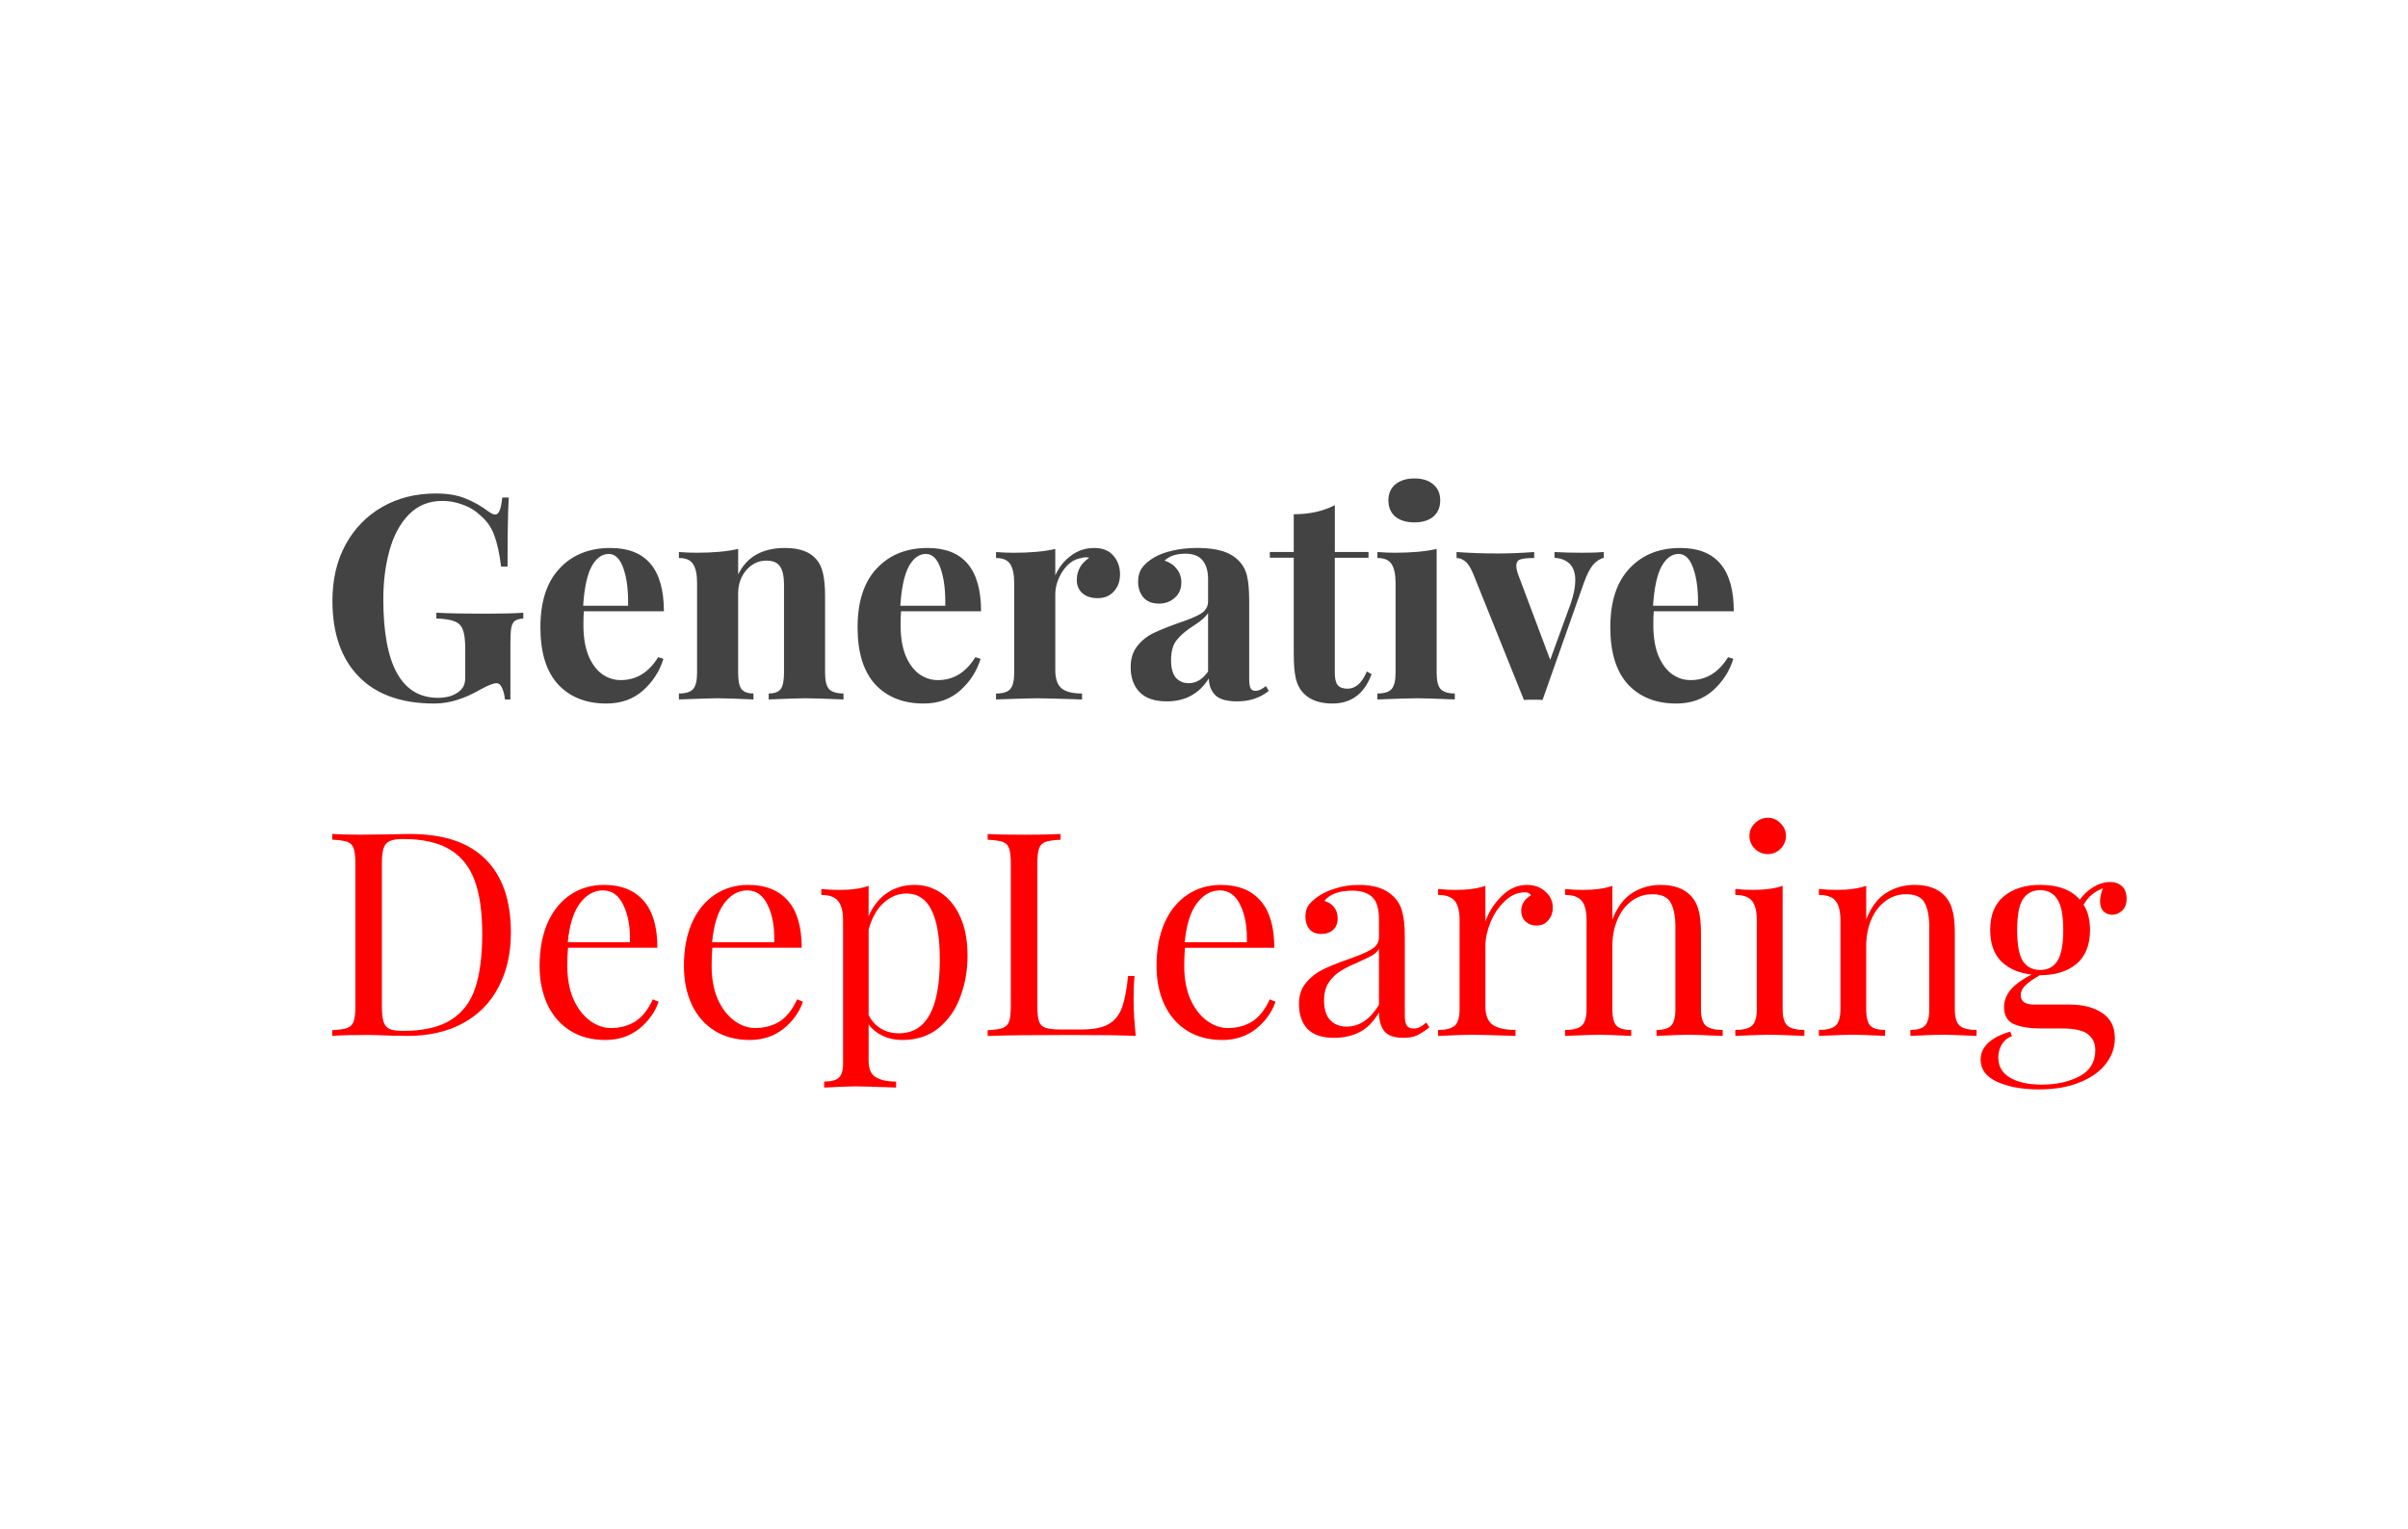 <svg version="1.1" viewBox="0.0 0.0 157.504 100.0" fill="none" stroke="none" stroke-linecap="square" stroke-miterlimit="10" xmlns:xlink="http://www.w3.org/1999/xlink" xmlns="http://www.w3.org/2000/svg"><clipPath id="p.0"><path d="m0 0l157.504 0l0 100.0l-157.504 0l0 -100.0z" clip-rule="nonzero"/></clipPath><g clip-path="url(#p.0)"><path fill="#000000" fill-opacity="0.0" d="m0 0l157.504 0l0 100.0l-157.504 0z" fill-rule="evenodd"/><path fill="#000000" fill-opacity="0.0" d="m11.948 18.819l139.055 0l0 53.89l-139.055 0z" fill-rule="evenodd"/><path fill="#434343" d="m28.51 32.27q1.156 0 1.938 0.328q0.797 0.312 1.562 0.891q0.219 0.156 0.375 0.156q0.188 0 0.297 -0.266q0.109 -0.266 0.172 -0.844l0.422 0q-0.078 1.266 -0.078 4.516l-0.422 0q-0.156 -1.281 -0.453 -2.062q-0.281 -0.781 -0.953 -1.328q-0.438 -0.422 -1.094 -0.656q-0.656 -0.25 -1.344 -0.25q-1.312 0 -2.188 0.891q-0.859 0.875 -1.266 2.344q-0.406 1.453 -0.406 3.188q0 6.453 3.578 6.453q0.828 0 1.328 -0.375q0.234 -0.172 0.344 -0.391q0.109 -0.219 0.109 -0.578l0 -1.828q0 -0.875 -0.156 -1.281q-0.156 -0.406 -0.547 -0.547q-0.375 -0.156 -1.188 -0.188l0 -0.375q1.156 0.062 3.188 0.062q1.656 0 2.5 -0.062l0 0.375q-0.375 0.031 -0.547 0.156q-0.156 0.109 -0.234 0.422q-0.062 0.312 -0.062 1.031l0 3.688l-0.359 0q-0.031 -0.391 -0.172 -0.719q-0.141 -0.344 -0.375 -0.344q-0.312 0 -1.016 0.391q-1.609 0.938 -3.047 0.938q-3.234 0 -4.953 -1.766q-1.719 -1.766 -1.719 -4.953q0 -2.094 0.859 -3.672q0.875 -1.594 2.406 -2.469q1.531 -0.875 3.5 -0.875zm12.087 12.203q1.531 0 2.453 -1.5l0.344 0.109q-0.375 1.219 -1.344 2.078q-0.953 0.844 -2.391 0.844q-1.984 0 -3.156 -1.25q-1.156 -1.266 -1.156 -3.734q0 -2.516 1.25 -3.844q1.25 -1.344 3.328 -1.344q3.5 0 3.5 4.141l-5.234 0q-0.031 0.281 -0.031 0.875q0 1.234 0.344 2.062q0.359 0.812 0.906 1.188q0.547 0.375 1.188 0.375zm-0.781 -8.25q-0.672 0 -1.125 0.828q-0.438 0.828 -0.547 2.562l2.938 0q0.031 -1.469 -0.297 -2.422q-0.328 -0.969 -0.969 -0.969zm11.525 -0.391q1.422 0 2.047 0.734q0.312 0.344 0.438 0.906q0.141 0.562 0.141 1.516l0 5.016q0 0.766 0.266 1.062q0.281 0.281 0.938 0.281l0 0.391q-1.875 -0.078 -2.469 -0.078q-0.562 0 -2.422 0.078l0 -0.391q0.562 0 0.781 -0.281q0.219 -0.297 0.219 -1.062l0 -5.797q0 -0.766 -0.25 -1.156q-0.25 -0.391 -0.906 -0.391q-0.766 0 -1.312 0.625q-0.531 0.625 -0.531 1.531l0 5.188q0 0.766 0.219 1.062q0.234 0.281 0.781 0.281l0 0.391q-1.703 -0.078 -2.312 -0.078q-0.547 0 -2.562 0.078l0 -0.391q0.672 0 0.922 -0.281q0.266 -0.297 0.266 -1.062l0 -5.875q0 -0.859 -0.266 -1.25q-0.25 -0.391 -0.922 -0.391l0 -0.391q0.594 0.047 1.156 0.047q1.656 0 2.719 -0.25l0 1.672q0.844 -1.734 3.062 -1.734zm10.002 8.641q1.531 0 2.453 -1.5l0.344 0.109q-0.375 1.219 -1.344 2.078q-0.953 0.844 -2.391 0.844q-1.984 0 -3.156 -1.25q-1.156 -1.266 -1.156 -3.734q0 -2.516 1.25 -3.844q1.25 -1.344 3.328 -1.344q3.5 0 3.5 4.141l-5.234 0q-0.031 0.281 -0.031 0.875q0 1.234 0.344 2.062q0.359 0.812 0.906 1.188q0.547 0.375 1.188 0.375zm-0.781 -8.25q-0.672 0 -1.125 0.828q-0.438 0.828 -0.547 2.562l2.938 0q0.031 -1.469 -0.297 -2.422q-0.328 -0.969 -0.969 -0.969zm10.994 -0.391q0.844 0 1.266 0.5q0.438 0.5 0.438 1.219q0 0.688 -0.406 1.125q-0.391 0.438 -1.047 0.438q-0.641 0 -1.016 -0.328q-0.359 -0.328 -0.359 -0.859q0 -0.906 0.812 -1.453q-0.078 -0.031 -0.219 -0.031q-0.188 0 -0.297 0.047q-0.719 0.109 -1.219 0.859q-0.484 0.734 -0.484 1.531l0 4.938q0 0.859 0.422 1.203q0.422 0.328 1.328 0.328l0 0.391q-0.25 0 -0.422 -0.016q-1.906 -0.062 -2.547 -0.062q-0.5 0 -2.281 0.062q-0.156 0.016 -0.375 0.016l0 -0.391q0.672 0 0.922 -0.281q0.266 -0.297 0.266 -1.062l0 -5.875q0 -0.859 -0.266 -1.25q-0.25 -0.391 -0.922 -0.391l0 -0.391q0.594 0.047 1.156 0.047q1.656 0 2.719 -0.25l0 1.734q0.359 -0.812 1.031 -1.297q0.672 -0.5 1.5 -0.5zm4.759 10.031q-1.188 0 -1.781 -0.609q-0.578 -0.609 -0.578 -1.625q0 -0.844 0.438 -1.391q0.438 -0.547 1.062 -0.844q0.625 -0.297 1.594 -0.641q1.031 -0.344 1.5 -0.625q0.469 -0.297 0.469 -0.812l0 -1.453q0 -0.781 -0.359 -1.219q-0.359 -0.438 -1.125 -0.438q-0.891 0 -1.359 0.453q0.516 0.172 0.797 0.547q0.297 0.375 0.297 0.875q0 0.641 -0.438 1.016q-0.422 0.375 -1.031 0.375q-0.656 0 -1.016 -0.406q-0.344 -0.422 -0.344 -1.031q0 -0.531 0.25 -0.891q0.25 -0.359 0.766 -0.672q0.516 -0.312 1.25 -0.469q0.734 -0.172 1.609 -0.172q0.922 0 1.578 0.188q0.672 0.188 1.125 0.641q0.406 0.406 0.547 1.0q0.141 0.594 0.141 1.625l0 5.078q0 0.438 0.078 0.625q0.094 0.188 0.344 0.188q0.281 0 0.672 -0.312l0.188 0.312q-0.844 0.688 -2.062 0.688q-1.016 0 -1.438 -0.406q-0.406 -0.406 -0.422 -1.094q-0.938 1.5 -2.75 1.5zm1.438 -1.188q0.734 0 1.266 -0.766l0 -3.828q-0.219 0.375 -0.938 0.828q-0.734 0.469 -1.109 0.938q-0.375 0.453 -0.375 1.328q0 0.766 0.312 1.141q0.328 0.359 0.844 0.359zm9.555 -8.578l2.203 0l0 0.375l-2.203 0l0 7.531q0 0.562 0.188 0.797q0.203 0.234 0.641 0.234q0.797 0 1.266 -1.125l0.312 0.172q-0.703 1.922 -2.562 1.922q-1.219 0 -1.859 -0.641q-0.391 -0.391 -0.531 -0.969q-0.141 -0.594 -0.141 -1.625l0 -6.297l-1.562 0l0 -0.375l1.562 0l0 -2.469q1.547 0 2.688 -0.594l0 3.062zm5.208 -4.812q0.781 0 1.234 0.391q0.453 0.375 0.453 1.047q0 0.672 -0.453 1.062q-0.453 0.375 -1.234 0.375q-0.781 0 -1.25 -0.375q-0.453 -0.391 -0.453 -1.062q0 -0.672 0.453 -1.047q0.469 -0.391 1.25 -0.391zm1.453 12.719q0 0.766 0.266 1.062q0.281 0.281 0.922 0.281l0 0.391q-1.859 -0.078 -2.469 -0.078q-0.578 0 -2.594 0.078l0 -0.391q0.672 0 0.922 -0.281q0.266 -0.297 0.266 -1.062l0 -5.875q0 -0.859 -0.266 -1.25q-0.25 -0.391 -0.922 -0.391l0 -0.391q0.594 0.047 1.156 0.047q1.656 0 2.719 -0.25l0 8.109zm9.49 -7.859q0.953 0 1.438 -0.047l0 0.375q-0.391 0.109 -0.703 0.469q-0.297 0.359 -0.578 1.125l-2.719 7.703q-0.203 -0.016 -0.625 -0.016q-0.391 0 -0.594 0.016l-3.312 -8.234q-0.266 -0.641 -0.547 -0.844q-0.266 -0.203 -0.547 -0.203l0 -0.391q1.312 0.094 2.656 0.094q1.172 0 2.422 -0.094l0 0.391q-0.641 0 -0.906 0.094q-0.266 0.078 -0.266 0.438q0 0.156 0.094 0.469l2.125 5.656l1.344 -3.688q0.297 -0.875 0.297 -1.516q0 -1.359 -1.359 -1.469l0 -0.375q0.859 0.047 1.781 0.047zm7.119 8.328q1.531 0 2.453 -1.5l0.344 0.109q-0.375 1.219 -1.344 2.078q-0.953 0.844 -2.391 0.844q-1.984 0 -3.156 -1.25q-1.156 -1.266 -1.156 -3.734q0 -2.516 1.25 -3.844q1.25 -1.344 3.328 -1.344q3.5 0 3.5 4.141l-5.234 0q-0.031 0.281 -0.031 0.875q0 1.234 0.344 2.062q0.359 0.812 0.906 1.188q0.547 0.375 1.188 0.375zm-0.781 -8.25q-0.672 0 -1.125 0.828q-0.438 0.828 -0.547 2.562l2.938 0q0.031 -1.469 -0.297 -2.422q-0.328 -0.969 -0.969 -0.969z" fill-rule="nonzero"/><path fill="#ff0000" d="m26.823 54.536q3.297 0 4.938 1.656q1.656 1.641 1.656 4.797q0 2.031 -0.812 3.563q-0.797 1.531 -2.328 2.359q-1.516 0.828 -3.625 0.828l-1.078 -0.016q-1.047 -0.047 -1.531 -0.047q-1.531 0 -2.312 0.062l0 -0.375q0.672 -0.031 0.984 -0.141q0.312 -0.125 0.422 -0.438q0.109 -0.312 0.109 -1.031l0 -9.25q0 -0.703 -0.109 -1.016q-0.109 -0.328 -0.422 -0.438q-0.312 -0.109 -0.984 -0.141l0 -0.375q0.656 0.047 1.812 0.047l1.578 -0.016q1.281 -0.031 1.703 -0.031zm-0.469 0.328q-0.578 0 -0.875 0.141q-0.281 0.125 -0.391 0.469q-0.109 0.328 -0.109 1.0l0 9.328q0 0.672 0.109 1.016q0.109 0.328 0.391 0.469q0.297 0.125 0.891 0.125q1.984 0 3.125 -0.719q1.141 -0.719 1.594 -2.094q0.453 -1.391 0.453 -3.531q0 -2.156 -0.5 -3.5q-0.5 -1.359 -1.641 -2.031q-1.125 -0.672 -3.047 -0.672zm16.723 10.641q-0.344 1.016 -1.266 1.766q-0.922 0.734 -2.219 0.734q-1.328 0 -2.297 -0.609q-0.969 -0.609 -1.484 -1.703q-0.516 -1.094 -0.516 -2.531q0 -1.609 0.516 -2.797q0.531 -1.203 1.484 -1.844q0.953 -0.656 2.219 -0.656q1.672 0 2.578 1.031q0.906 1.016 0.906 3.078l-5.844 0q-0.047 0.516 -0.047 1.188q0 1.234 0.391 2.156q0.406 0.906 1.062 1.406q0.672 0.5 1.391 0.5q0.906 0 1.594 -0.422q0.688 -0.438 1.156 -1.453l0.375 0.156zm-3.641 -7.281q-0.875 0 -1.516 0.859q-0.625 0.859 -0.781 2.531l4.062 0q0.047 -1.453 -0.422 -2.422q-0.453 -0.969 -1.344 -0.969zm13.081 7.281q-0.344 1.016 -1.266 1.766q-0.922 0.734 -2.219 0.734q-1.328 0 -2.297 -0.609q-0.969 -0.609 -1.484 -1.703q-0.516 -1.094 -0.516 -2.531q0 -1.609 0.516 -2.797q0.531 -1.203 1.484 -1.844q0.953 -0.656 2.219 -0.656q1.672 0 2.578 1.031q0.906 1.016 0.906 3.078l-5.844 0q-0.047 0.516 -0.047 1.188q0 1.234 0.391 2.156q0.406 0.906 1.062 1.406q0.672 0.5 1.391 0.5q0.906 0 1.594 -0.422q0.688 -0.438 1.156 -1.453l0.375 0.156zm-3.641 -7.281q-0.875 0 -1.516 0.859q-0.625 0.859 -0.781 2.531l4.062 0q0.047 -1.453 -0.422 -2.422q-0.453 -0.969 -1.344 -0.969zm10.94 -0.359q0.984 0 1.766 0.547q0.797 0.547 1.25 1.594q0.453 1.031 0.453 2.484q0 1.438 -0.469 2.688q-0.453 1.25 -1.422 2.047q-0.953 0.781 -2.391 0.781q-0.703 0 -1.281 -0.281q-0.578 -0.281 -0.906 -0.734l0 2.391q0 0.766 0.453 1.047q0.453 0.297 1.344 0.297l0 0.391l-0.422 -0.016q-1.734 -0.062 -2.266 -0.062q-0.438 0 -2.016 0.078l0 -0.391q0.688 0 0.953 -0.25q0.281 -0.25 0.281 -0.906l0 -9.406q0 -0.859 -0.328 -1.25q-0.312 -0.391 -1.094 -0.391l0 -0.391q0.578 0.062 1.156 0.062q1.188 0 1.938 -0.266l0 1.984q0.422 -0.984 1.203 -1.516q0.781 -0.531 1.797 -0.531zm-1.016 9.703q2.672 0 2.672 -4.813q0 -4.328 -2.172 -4.328q-0.828 0 -1.5 0.609q-0.672 0.609 -0.984 1.75l0 5.594q0.266 0.531 0.766 0.859q0.516 0.328 1.219 0.328zm10.566 -12.656q-0.672 0.031 -0.984 0.141q-0.312 0.109 -0.422 0.438q-0.109 0.312 -0.109 1.016l0 9.25q0 0.719 0.109 1.031q0.109 0.312 0.422 0.422q0.312 0.109 0.984 0.109l1.359 0q1.156 0 1.75 -0.328q0.609 -0.328 0.891 -1.047q0.281 -0.734 0.422 -2.125l0.422 0q-0.062 0.578 -0.062 1.531q0 1.062 0.141 2.391q-1.266 -0.062 -4.281 -0.062q-3.578 0 -5.406 0.062l0 -0.375q0.672 -0.031 0.984 -0.141q0.312 -0.125 0.422 -0.438q0.109 -0.312 0.109 -1.031l0 -9.25q0 -0.703 -0.109 -1.016q-0.109 -0.328 -0.422 -0.438q-0.312 -0.109 -0.984 -0.141l0 -0.375q0.781 0.047 2.391 0.047q1.5 0 2.375 -0.047l0 0.375zm14.064 10.594q-0.344 1.016 -1.266 1.766q-0.922 0.734 -2.219 0.734q-1.328 0 -2.297 -0.609q-0.969 -0.609 -1.484 -1.703q-0.516 -1.094 -0.516 -2.531q0 -1.609 0.516 -2.797q0.531 -1.203 1.484 -1.844q0.953 -0.656 2.219 -0.656q1.672 0 2.578 1.031q0.906 1.016 0.906 3.078l-5.844 0q-0.047 0.516 -0.047 1.188q0 1.234 0.391 2.156q0.406 0.906 1.062 1.406q0.672 0.5 1.391 0.5q0.906 0 1.594 -0.422q0.688 -0.438 1.156 -1.453l0.375 0.156zm-3.641 -7.281q-0.875 0 -1.516 0.859q-0.625 0.859 -0.781 2.531l4.062 0q0.047 -1.453 -0.422 -2.422q-0.453 -0.969 -1.344 -0.969zm7.487 9.641q-1.188 0 -1.75 -0.578q-0.562 -0.594 -0.562 -1.641q0 -0.828 0.453 -1.375q0.453 -0.547 1.078 -0.859q0.625 -0.312 1.656 -0.672q1.047 -0.359 1.547 -0.656q0.5 -0.297 0.5 -0.797l0 -1.156q0 -1.078 -0.453 -1.484q-0.453 -0.406 -1.281 -0.406q-1.312 0 -1.844 0.672q0.375 0.094 0.625 0.391q0.25 0.297 0.25 0.75q0 0.469 -0.297 0.75q-0.297 0.266 -0.766 0.266q-0.531 0 -0.797 -0.328q-0.25 -0.328 -0.25 -0.797q0 -0.453 0.203 -0.75q0.219 -0.297 0.656 -0.594q0.453 -0.312 1.141 -0.516q0.688 -0.219 1.516 -0.219q1.453 0 2.188 0.703q0.469 0.422 0.625 1.031q0.172 0.609 0.172 1.594l0 5.188q0 0.469 0.125 0.672q0.125 0.203 0.453 0.203q0.219 0 0.406 -0.094q0.203 -0.109 0.422 -0.297l0.203 0.312q-0.484 0.375 -0.828 0.531q-0.344 0.156 -0.859 0.156q-0.906 0 -1.266 -0.438q-0.344 -0.453 -0.344 -1.219q-0.562 0.938 -1.297 1.297q-0.719 0.359 -1.625 0.359zm0.812 -0.734q1.234 0 2.109 -1.422l0 -3.656q-0.172 0.266 -0.469 0.438q-0.297 0.156 -0.906 0.438q-0.719 0.297 -1.156 0.578q-0.438 0.266 -0.75 0.734q-0.312 0.453 -0.312 1.188q0 0.844 0.406 1.281q0.406 0.422 1.078 0.422zm11.775 -9.266q0.75 0 1.219 0.438q0.484 0.422 0.484 1.047q0 0.484 -0.297 0.828q-0.281 0.344 -0.766 0.344q-0.422 0 -0.719 -0.266q-0.281 -0.266 -0.281 -0.703q0 -0.625 0.641 -1.016q-0.125 -0.188 -0.391 -0.188q-0.734 0 -1.328 0.578q-0.594 0.562 -0.938 1.391q-0.328 0.812 -0.328 1.547l0 3.953q0 0.859 0.484 1.203q0.5 0.328 1.484 0.328l0 0.391l-0.438 -0.016q-1.906 -0.062 -2.422 -0.062q-0.5 0 -2.203 0.078l0 -0.391q0.781 0 1.094 -0.281q0.312 -0.297 0.312 -1.062l0 -5.844q0 -0.859 -0.312 -1.25q-0.312 -0.391 -1.094 -0.391l0 -0.391q0.594 0.062 1.156 0.062q1.172 0 1.938 -0.266l0 2.328q0.328 -0.922 1.062 -1.656q0.75 -0.734 1.641 -0.734zm8.771 0q1.297 0 1.969 0.719q0.359 0.375 0.5 0.938q0.156 0.547 0.156 1.5l0 4.984q0 0.766 0.312 1.062q0.328 0.281 1.109 0.281l0 0.391q-1.719 -0.078 -2.234 -0.078q-0.531 0 -2.094 0.078l0 -0.391q0.688 0 0.953 -0.281q0.281 -0.297 0.281 -1.062l0 -5.391q0 -1.047 -0.312 -1.594q-0.297 -0.547 -1.203 -0.547q-0.766 0 -1.359 0.453q-0.594 0.438 -0.922 1.219q-0.328 0.766 -0.328 1.719l0 4.141q0 0.766 0.266 1.062q0.266 0.281 0.969 0.281l0 0.391q-1.578 -0.078 -2.094 -0.078q-0.531 0 -2.234 0.078l0 -0.391q0.781 0 1.094 -0.281q0.312 -0.297 0.312 -1.062l0 -5.844q0 -0.859 -0.312 -1.25q-0.312 -0.391 -1.094 -0.391l0 -0.391q0.594 0.062 1.156 0.062q1.172 0 1.938 -0.266l0 2.203q0.469 -1.203 1.297 -1.734q0.828 -0.531 1.875 -0.531zm6.997 -4.391q0.484 0 0.828 0.359q0.359 0.344 0.359 0.828q0 0.484 -0.359 0.844q-0.344 0.344 -0.828 0.344q-0.484 0 -0.844 -0.344q-0.359 -0.359 -0.359 -0.844q0 -0.484 0.359 -0.828q0.359 -0.359 0.844 -0.359zm0.969 12.531q0 0.766 0.312 1.062q0.312 0.281 1.109 0.281l0 0.391q-1.719 -0.078 -2.266 -0.078q-0.547 0 -2.25 0.078l0 -0.391q0.781 0 1.094 -0.281q0.312 -0.297 0.312 -1.062l0 -5.844q0 -0.859 -0.312 -1.25q-0.312 -0.391 -1.094 -0.391l0 -0.391q0.594 0.062 1.156 0.062q1.172 0 1.938 -0.266l0 8.078zm8.638 -8.141q1.297 0 1.969 0.719q0.359 0.375 0.5 0.938q0.156 0.547 0.156 1.5l0 4.984q0 0.766 0.312 1.062q0.328 0.281 1.109 0.281l0 0.391q-1.719 -0.078 -2.234 -0.078q-0.531 0 -2.094 0.078l0 -0.391q0.688 0 0.953 -0.281q0.281 -0.297 0.281 -1.062l0 -5.391q0 -1.047 -0.312 -1.594q-0.297 -0.547 -1.203 -0.547q-0.766 0 -1.359 0.453q-0.594 0.438 -0.922 1.219q-0.328 0.766 -0.328 1.719l0 4.141q0 0.766 0.266 1.062q0.266 0.281 0.969 0.281l0 0.391q-1.578 -0.078 -2.094 -0.078q-0.531 0 -2.234 0.078l0 -0.391q0.781 0 1.094 -0.281q0.312 -0.297 0.312 -1.062l0 -5.844q0 -0.859 -0.312 -1.25q-0.312 -0.391 -1.094 -0.391l0 -0.391q0.594 0.062 1.156 0.062q1.172 0 1.938 -0.266l0 2.203q0.469 -1.203 1.297 -1.734q0.828 -0.531 1.875 -0.531zm12.92 1.953q-0.328 0 -0.562 -0.219q-0.234 -0.234 -0.234 -0.672q0 -0.359 0.188 -0.844q-0.484 0.203 -0.766 0.453q-0.281 0.25 -0.5 0.625q0.422 0.656 0.422 1.656q0 1.469 -0.891 2.219q-0.891 0.734 -2.375 0.734l-0.016 0q-0.609 0.344 -0.938 0.656q-0.312 0.297 -0.312 0.656q0 0.609 0.891 0.609l2.344 0q1.266 0 2.094 0.547q0.828 0.547 0.828 1.656q0 0.891 -0.578 1.656q-0.578 0.766 -1.703 1.219q-1.109 0.469 -2.703 0.469q-1.625 0 -2.719 -0.5q-1.078 -0.484 -1.078 -1.453q0 -0.625 0.5 -1.094q0.516 -0.469 1.438 -0.734l0.109 0.297q-0.406 0.141 -0.656 0.531q-0.234 0.391 -0.234 0.875q0 0.859 0.766 1.312q0.781 0.453 2.078 0.453q1.438 0 2.469 -0.547q1.031 -0.547 1.031 -1.703q0 -0.672 -0.484 -1.047q-0.469 -0.375 -1.688 -0.375l-1.375 0q-1.109 0 -1.766 -0.281q-0.656 -0.281 -0.656 -1.125q0 -0.578 0.406 -1.094q0.422 -0.516 1.391 -1.031q-1.219 -0.125 -1.969 -0.844q-0.734 -0.734 -0.734 -2.062q0 -1.469 0.891 -2.203q0.906 -0.75 2.375 -0.75q1.766 0 2.594 0.969q0.359 -0.5 0.891 -0.828q0.547 -0.328 1.094 -0.328q0.484 0 0.781 0.281q0.297 0.281 0.297 0.812q0 0.516 -0.297 0.781q-0.281 0.266 -0.641 0.266zm-4.719 3.609q0.75 0 1.125 -0.578q0.391 -0.594 0.391 -2.031q0 -1.438 -0.391 -2.016q-0.375 -0.594 -1.125 -0.594q-0.734 0 -1.125 0.594q-0.375 0.578 -0.375 2.016q0 1.438 0.375 2.031q0.391 0.578 1.125 0.578z" fill-rule="nonzero"/></g></svg>